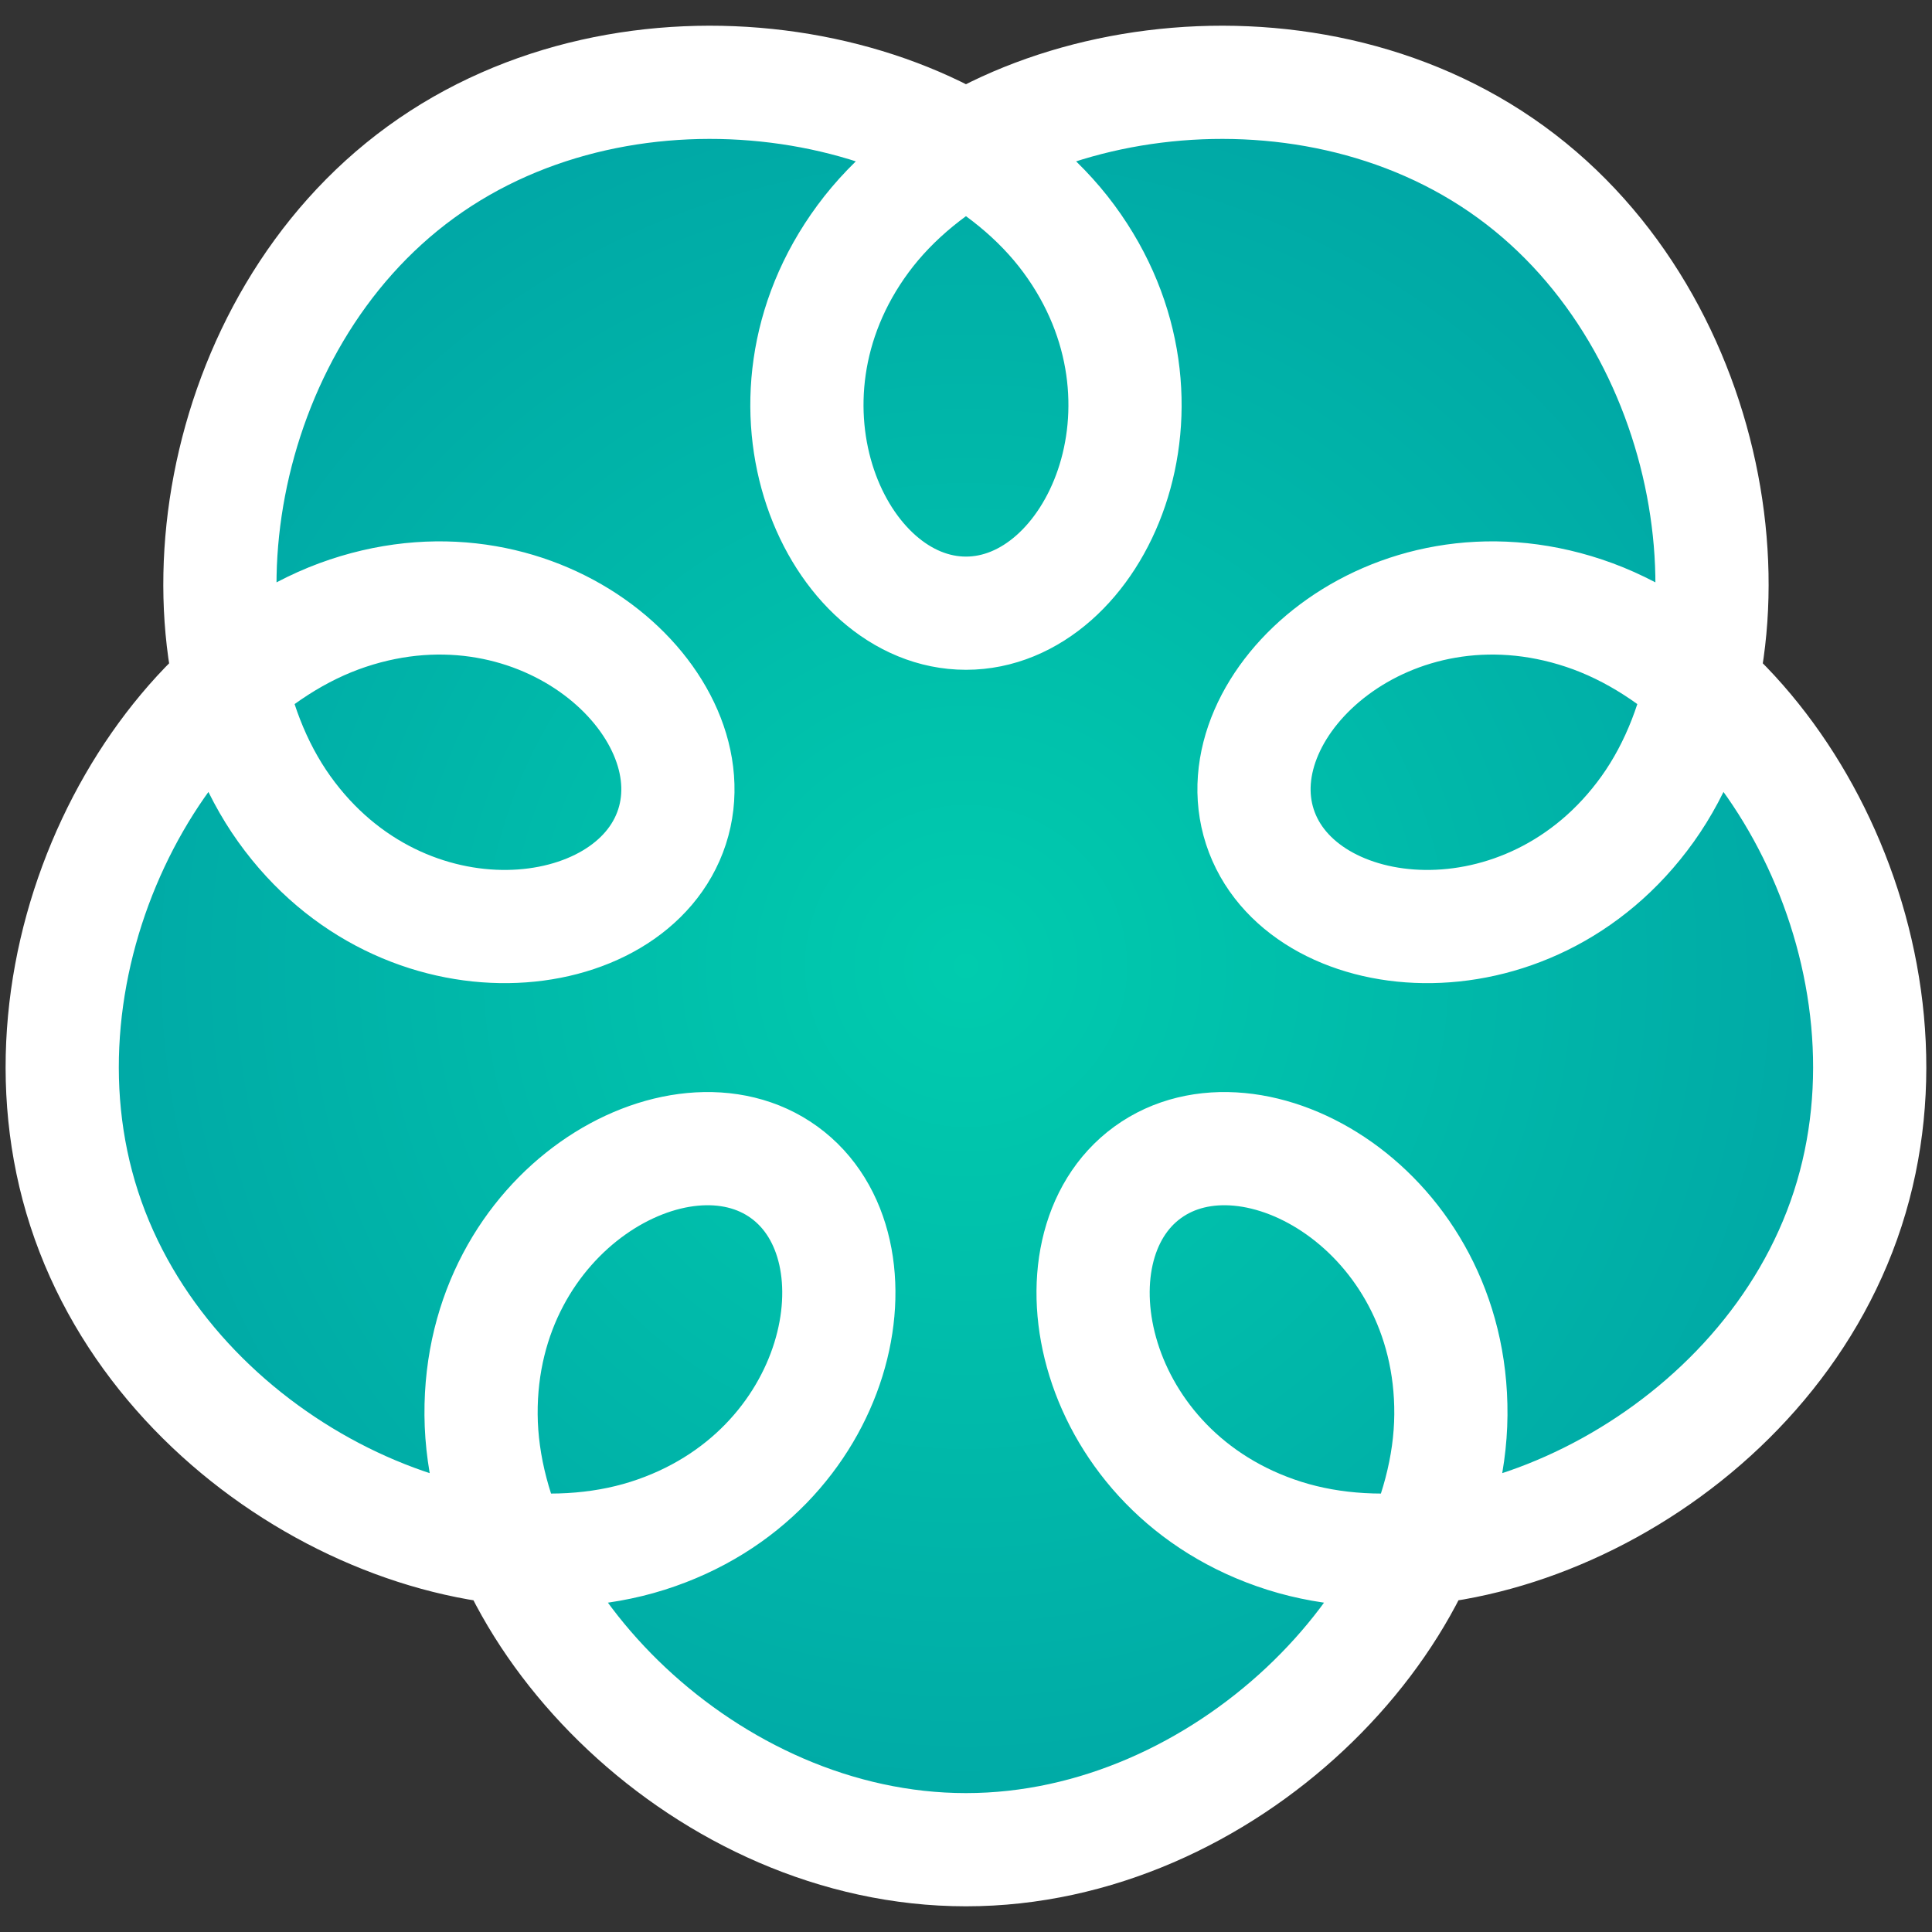 <svg version="1.1" viewBox="0 0 512 512" xmlns="http://www.w3.org/2000/svg">
  <rect x="0" y="0" width="512" height="512" fill="#333333" stroke="none"/>
  <defs>
    <radialGradient id="gradient" cx="256" cy="256" r="256" gradientUnits="userSpaceOnUse">
      <stop stop-color="#00ccae" offset="0"/>
      <stop stop-color="#00a5a5" offset="1"/>
    </radialGradient>
  </defs>
  <path fill="url(#gradient)" stroke="#fff" stroke-width="30" d="m256 490.19c68.61 0 128.09-61 128.5-115.26 0.412-54.258-52.612-84.405-80.365-64.236-27.753 20.169-15.475 79.932 36.236 96.308 51.712 16.368 128.09-21.366 149.29-86.642 21.201-65.268-18.414-140.71-69.872-157.86-51.457-17.163-96.505 23.971-85.905 56.609 10.601 32.63 71.213 39.421 102.76-4.719 31.548-44.132 19.27-128.46-36.236-168.8-55.506-40.339-139.47-25.961-171.69 17.687-32.214 43.657-7.032 99.225 27.273 99.225 34.305 0 59.488-55.568 27.274-99.225-32.214-43.648-116.18-58.026-171.69-17.687-55.51 40.339-67.786 124.67-36.239 168.8 31.547 44.14 92.163 37.349 102.76 4.719 10.601-32.638-34.445-73.771-85.909-56.609-51.456 17.155-91.069 92.597-69.866 157.86 21.203 65.276 97.58 103.01 149.29 86.642 51.712-16.376 63.99-76.139 36.237-96.308-27.753-20.169-80.78 9.978-80.362 64.236 0.409 54.257 59.889 115.26 128.5 115.26z"/>
</svg>
